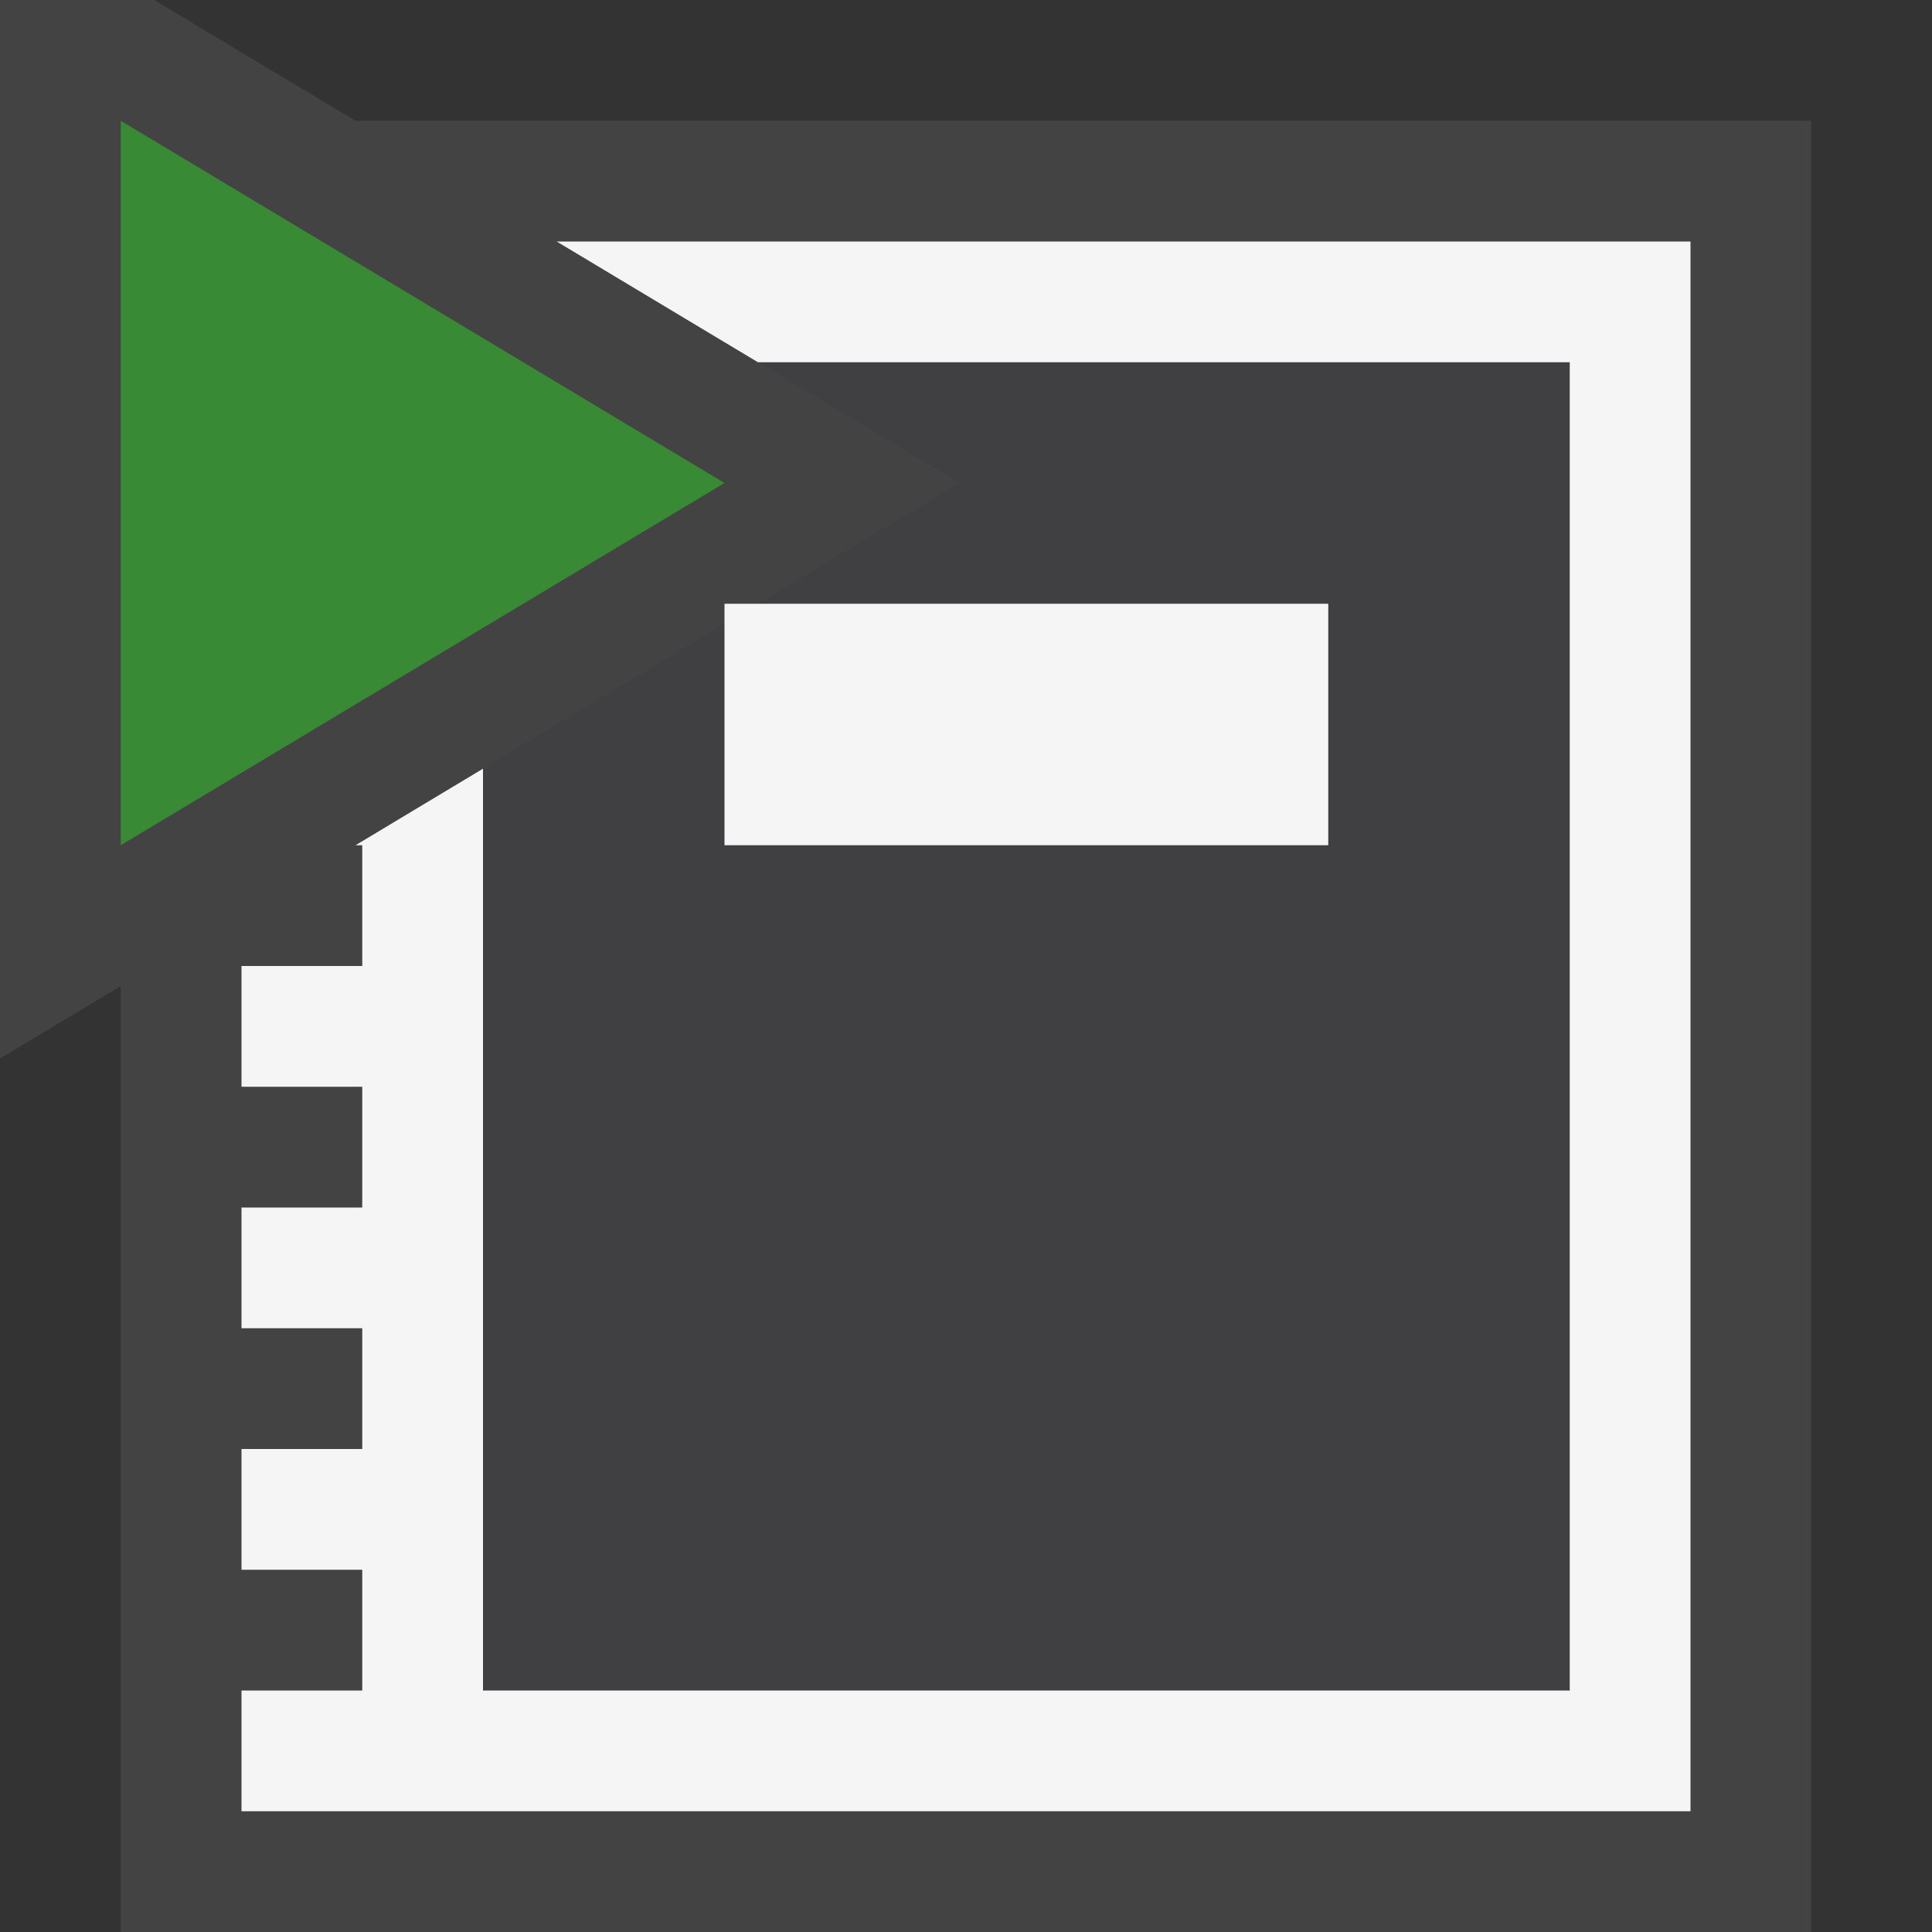 <svg xmlns="http://www.w3.org/2000/svg" viewBox="0 0 16 16"><rect x="0" y="0" width="16" height="16" fill="#333333" stroke="none"/><style>.icon-canvas-transparent{opacity:0;fill:#434343}.icon-vs-out{fill:#434343}.icon-vs-bg{fill:#f5f5f5}.icon-vs-fg{fill:#403F41}.icon-vs-action-green{fill:#388a34}</style><path class="icon-canvas-transparent" d="M16 0v16H0V0h16z" id="canvas"/><path class="icon-vs-out" d="M15 1v15H1V8.166l-1 .6V0h1.277l1.667 1H15z" id="outline"/><path class="icon-vs-fg" d="M13 3v11H4V6.366l2-1.2V7h5V5H6.277l1.667-1-1.667-1H13z" id="iconFg"/><path class="icon-vs-bg" d="M11 6v1H6V5h5v1zM4.61 2l1.667 1H13v11H4V6.366L2.944 7H3v1H2v1h1v1H2v1h1v1H2v1h1v1H2v1h12V2H4.61z" id="iconBg"/><g id="colorAction"><path class="icon-vs-action-green" d="M6 4L1 7V1l5 3z"/></g></svg>